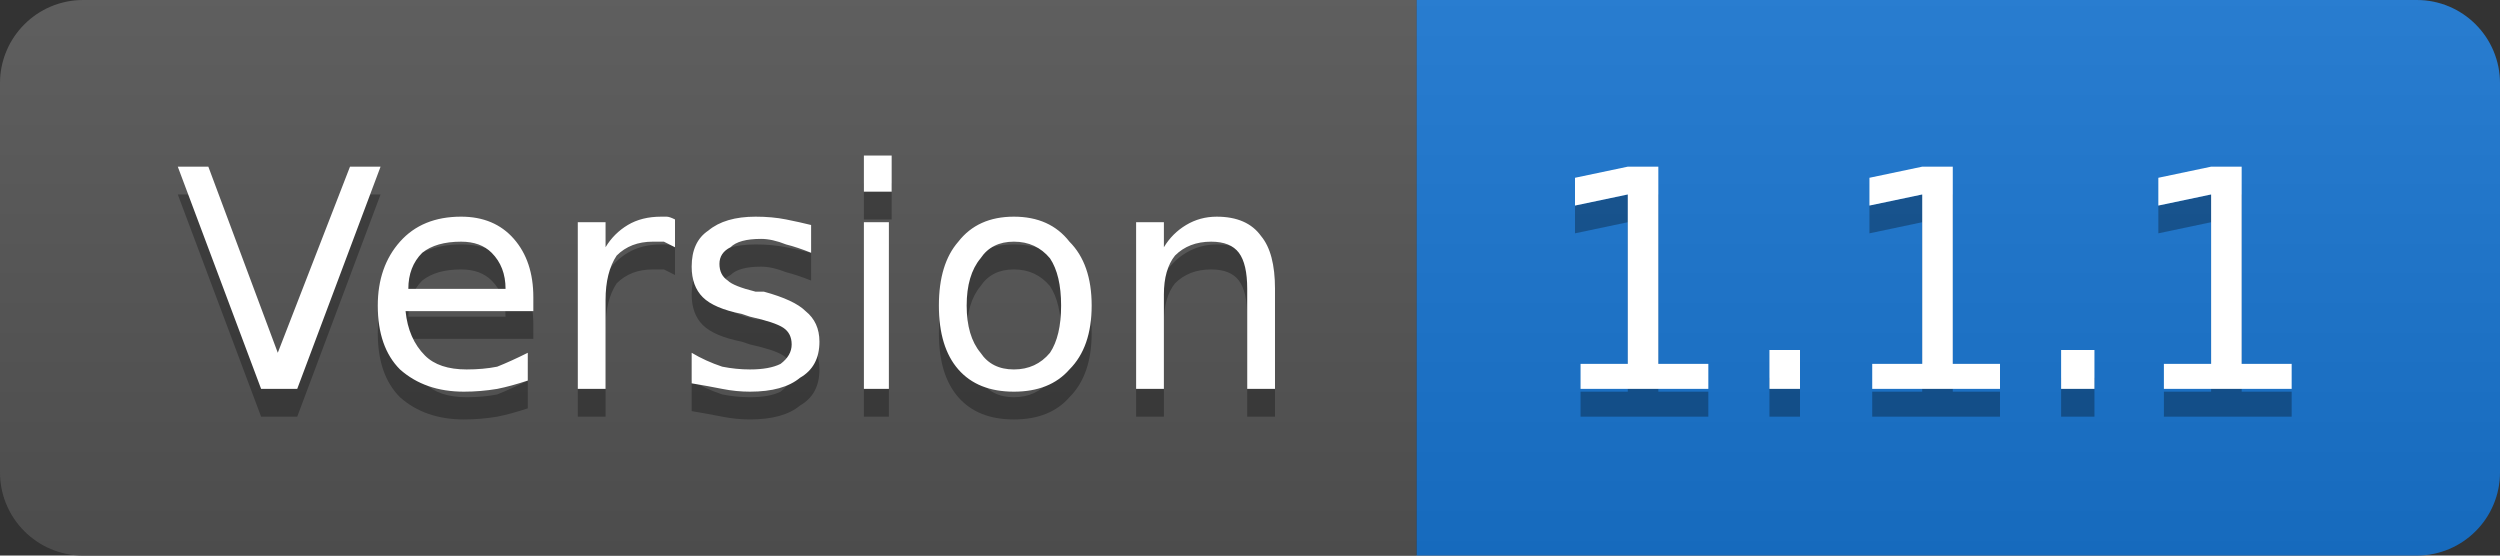 <svg version="1.2" xmlns="http://www.w3.org/2000/svg" viewBox="0 0 90 20" width="90" height="20">
	<rect x="0" y="0" width="90" height="20" fill="#333333" stroke="none"/>
	<title>Version-1</title>
	<defs>
		<clipPath clipPathUnits="userSpaceOnUse" id="cp1">
			<path d="m3 0h84c1.66 0 3 1.34 3 3v14c0 1.66-1.34 3-3 3h-84c-1.66 0-3-1.34-3-3v-14c0-1.66 1.34-3 3-3z"/>
		</clipPath>
		<linearGradient id="g1" x2="1" gradientUnits="userSpaceOnUse" gradientTransform="matrix(0,20,-90,0,0,0)">
			<stop offset="0" stop-color="#bbbbbb" stop-opacity=".1"/>
			<stop offset="1" stop-color="#000000" stop-opacity=".1"/>
		</linearGradient>
	</defs>
	<style>
		.s0 { fill: #555555 } 
		.s1 { fill: #1976d2 } 
		.s2 { fill: url(#g1) } 
		.s3 { opacity: .3;fill: #010101 } 
		.s4 { fill: #ffffff } 
	</style>
	<g id="Clip-Path" clip-path="url(#cp1)">
		<g>
			<path fill-rule="evenodd" class="s0" d="m0 0h51v20h-51z"/>
			<path fill-rule="evenodd" class="s1" d="m51 0h39v20h-39z"/>
			<path fill-rule="evenodd" class="s2" d="m0 0h90v20h-90z"/>
		</g>
	</g>
	<g>
		<path id="Version" fill-rule="evenodd" class="s3" d="m10.7 15h-1.3l-3-8h1.1l2.5 6.7 2.6-6.7h1.1zm8.5-3.3v0.5h-4.6q0.1 1 0.7 1.6 0.5 0.5 1.5 0.5 0.6 0 1.1-0.1 0.5-0.2 1.1-0.5v1q-0.6 0.2-1.1 0.3-0.6 0.1-1.2 0.1-1.4 0-2.3-0.8-0.8-0.8-0.8-2.3 0-1.4 0.8-2.3 0.8-0.9 2.2-0.9 1.2 0 1.9 0.8 0.7 0.8 0.7 2.1zm-4.5-0.3h3.5q0-0.8-0.5-1.3-0.4-0.4-1.1-0.4-0.9 0-1.4 0.4-0.5 0.5-0.5 1.3zm9.6-2.5v1q-0.2-0.1-0.4-0.2-0.2 0-0.4 0-0.8 0-1.3 0.5-0.4 0.6-0.4 1.6v3.2h-1v-6h1v0.9q0.3-0.5 0.8-0.8 0.5-0.3 1.2-0.3 0.1 0 0.2 0 0.1 0 0.3 0.1zm4.9 0.2v1q-0.5-0.2-0.9-0.3-0.5-0.2-0.9-0.2-0.8 0-1.1 0.3-0.4 0.2-0.4 0.6 0 0.4 0.3 0.6 0.2 0.2 1 0.4h0.3q1.1 0.3 1.5 0.7 0.5 0.4 0.5 1.1 0 0.9-0.7 1.3-0.6 0.5-1.8 0.5-0.5 0-1-0.1-0.5-0.1-1.1-0.2v-1.1q0.5 0.3 1.1 0.5 0.5 0.1 1 0.1 0.7 0 1.1-0.2 0.4-0.3 0.4-0.7 0-0.4-0.3-0.6-0.3-0.2-1.2-0.4l-0.3-0.1q-1-0.2-1.4-0.6-0.4-0.4-0.4-1.1 0-0.9 0.6-1.3 0.6-0.5 1.7-0.5 0.6 0 1.1 0.1 0.5 0.1 0.9 0.2zm1.9 5.9v-6h0.9v6zm0-7.1v-1.3h1v1.3zm5.4 0.9q1.3 0 2 0.9 0.8 0.8 0.8 2.3 0 1.5-0.8 2.3-0.7 0.8-2 0.8-1.3 0-2-0.8-0.7-0.8-0.7-2.3 0-1.5 0.7-2.3 0.7-0.9 2-0.9zm0 0.9q-0.8 0-1.2 0.6-0.5 0.6-0.5 1.7 0 1.1 0.5 1.7 0.4 0.6 1.2 0.6 0.8 0 1.3-0.6 0.4-0.6 0.4-1.7 0-1.1-0.4-1.7-0.5-0.6-1.3-0.6zm9.4 1.7v3.6h-1v-3.6q0-0.9-0.3-1.3-0.3-0.4-1-0.4-0.8 0-1.3 0.5-0.4 0.5-0.4 1.4v3.4h-1v-6h1v0.9q0.3-0.5 0.8-0.8 0.5-0.3 1.1-0.3 1.1 0 1.6 0.7 0.5 0.6 0.5 1.9z"/>
		<path id="Version" fill-rule="evenodd" class="s4" d="m10.7 14h-1.3l-3-8h1.1l2.5 6.7 2.6-6.7h1.1zm8.5-3.3v0.5h-4.6q0.1 1 0.7 1.6 0.5 0.5 1.5 0.5 0.6 0 1.1-0.1 0.5-0.2 1.1-0.5v1q-0.6 0.2-1.1 0.3-0.6 0.1-1.2 0.1-1.4 0-2.3-0.8-0.8-0.8-0.8-2.3 0-1.4 0.8-2.3 0.8-0.9 2.2-0.9 1.2 0 1.9 0.8 0.7 0.8 0.7 2.1zm-4.5-0.3h3.5q0-0.8-0.5-1.3-0.4-0.4-1.1-0.4-0.9 0-1.4 0.4-0.5 0.5-0.5 1.3zm9.6-2.5v1q-0.2-0.1-0.4-0.2-0.2 0-0.4 0-0.8 0-1.3 0.5-0.4 0.6-0.4 1.6v3.2h-1v-6h1v0.9q0.3-0.5 0.8-0.8 0.5-0.3 1.2-0.3 0.1 0 0.2 0 0.1 0 0.3 0.1zm4.9 0.2v1q-0.5-0.2-0.9-0.3-0.5-0.2-0.9-0.2-0.8 0-1.1 0.3-0.4 0.2-0.4 0.6 0 0.4 0.3 0.6 0.2 0.2 1 0.4h0.3q1.1 0.3 1.5 0.7 0.5 0.4 0.5 1.1 0 0.9-0.7 1.3-0.6 0.5-1.8 0.5-0.5 0-1-0.1-0.5-0.1-1.1-0.2v-1.1q0.5 0.3 1.1 0.5 0.5 0.1 1 0.1 0.7 0 1.1-0.2 0.4-0.3 0.4-0.7 0-0.4-0.3-0.6-0.3-0.2-1.2-0.4l-0.3-0.1q-1-0.2-1.4-0.6-0.4-0.4-0.4-1.1 0-0.9 0.6-1.3 0.6-0.5 1.7-0.5 0.6 0 1.1 0.1 0.5 0.1 0.9 0.2zm1.9 5.9v-6h0.9v6zm0-7.1v-1.3h1v1.3zm5.4 0.9q1.3 0 2 0.9 0.8 0.8 0.8 2.3 0 1.5-0.8 2.3-0.7 0.8-2 0.8-1.3 0-2-0.8-0.7-0.8-0.7-2.3 0-1.5 0.7-2.3 0.7-0.9 2-0.9zm0 0.9q-0.8 0-1.2 0.6-0.5 0.6-0.5 1.7 0 1.1 0.5 1.7 0.4 0.6 1.2 0.6 0.8 0 1.3-0.6 0.4-0.6 0.4-1.7 0-1.1-0.4-1.7-0.5-0.6-1.3-0.6zm9.4 1.7v3.6h-1v-3.6q0-0.9-0.3-1.3-0.3-0.4-1-0.4-0.8 0-1.3 0.5-0.4 0.5-0.4 1.4v3.4h-1v-6h1v0.9q0.3-0.5 0.8-0.8 0.5-0.3 1.1-0.3 1.1 0 1.6 0.7 0.5 0.6 0.5 1.9z"/>
		<path id="1.1.1" class="s3" d="m56.9 15v-0.9h1.7v-6.1l-1.9 0.4v-1l1.9-0.4h1.1v7.1h1.8v0.9zm6.8 0v-1.4h1.1v1.4zm3.7 0v-0.9h1.8v-6.1l-1.9 0.4v-1l1.9-0.4h1.1v7.1h1.7v0.9zm6.8 0v-1.4h1.2v1.4zm3.7 0v-0.9h1.7v-6.1l-1.9 0.4v-1l1.9-0.4h1.1v7.1h1.8v0.9z"/>
		<path id="1.1.1" class="s4" d="m56.9 14v-0.9h1.7v-6.1l-1.9 0.4v-1l1.9-0.4h1.1v7.1h1.8v0.9zm6.8 0v-1.4h1.1v1.4zm3.7 0v-0.9h1.8v-6.1l-1.9 0.4v-1l1.9-0.4h1.1v7.1h1.7v0.9zm6.8 0v-1.4h1.2v1.4zm3.7 0v-0.9h1.7v-6.1l-1.9 0.4v-1l1.9-0.4h1.1v7.1h1.8v0.9z"/>
	</g>
</svg>
